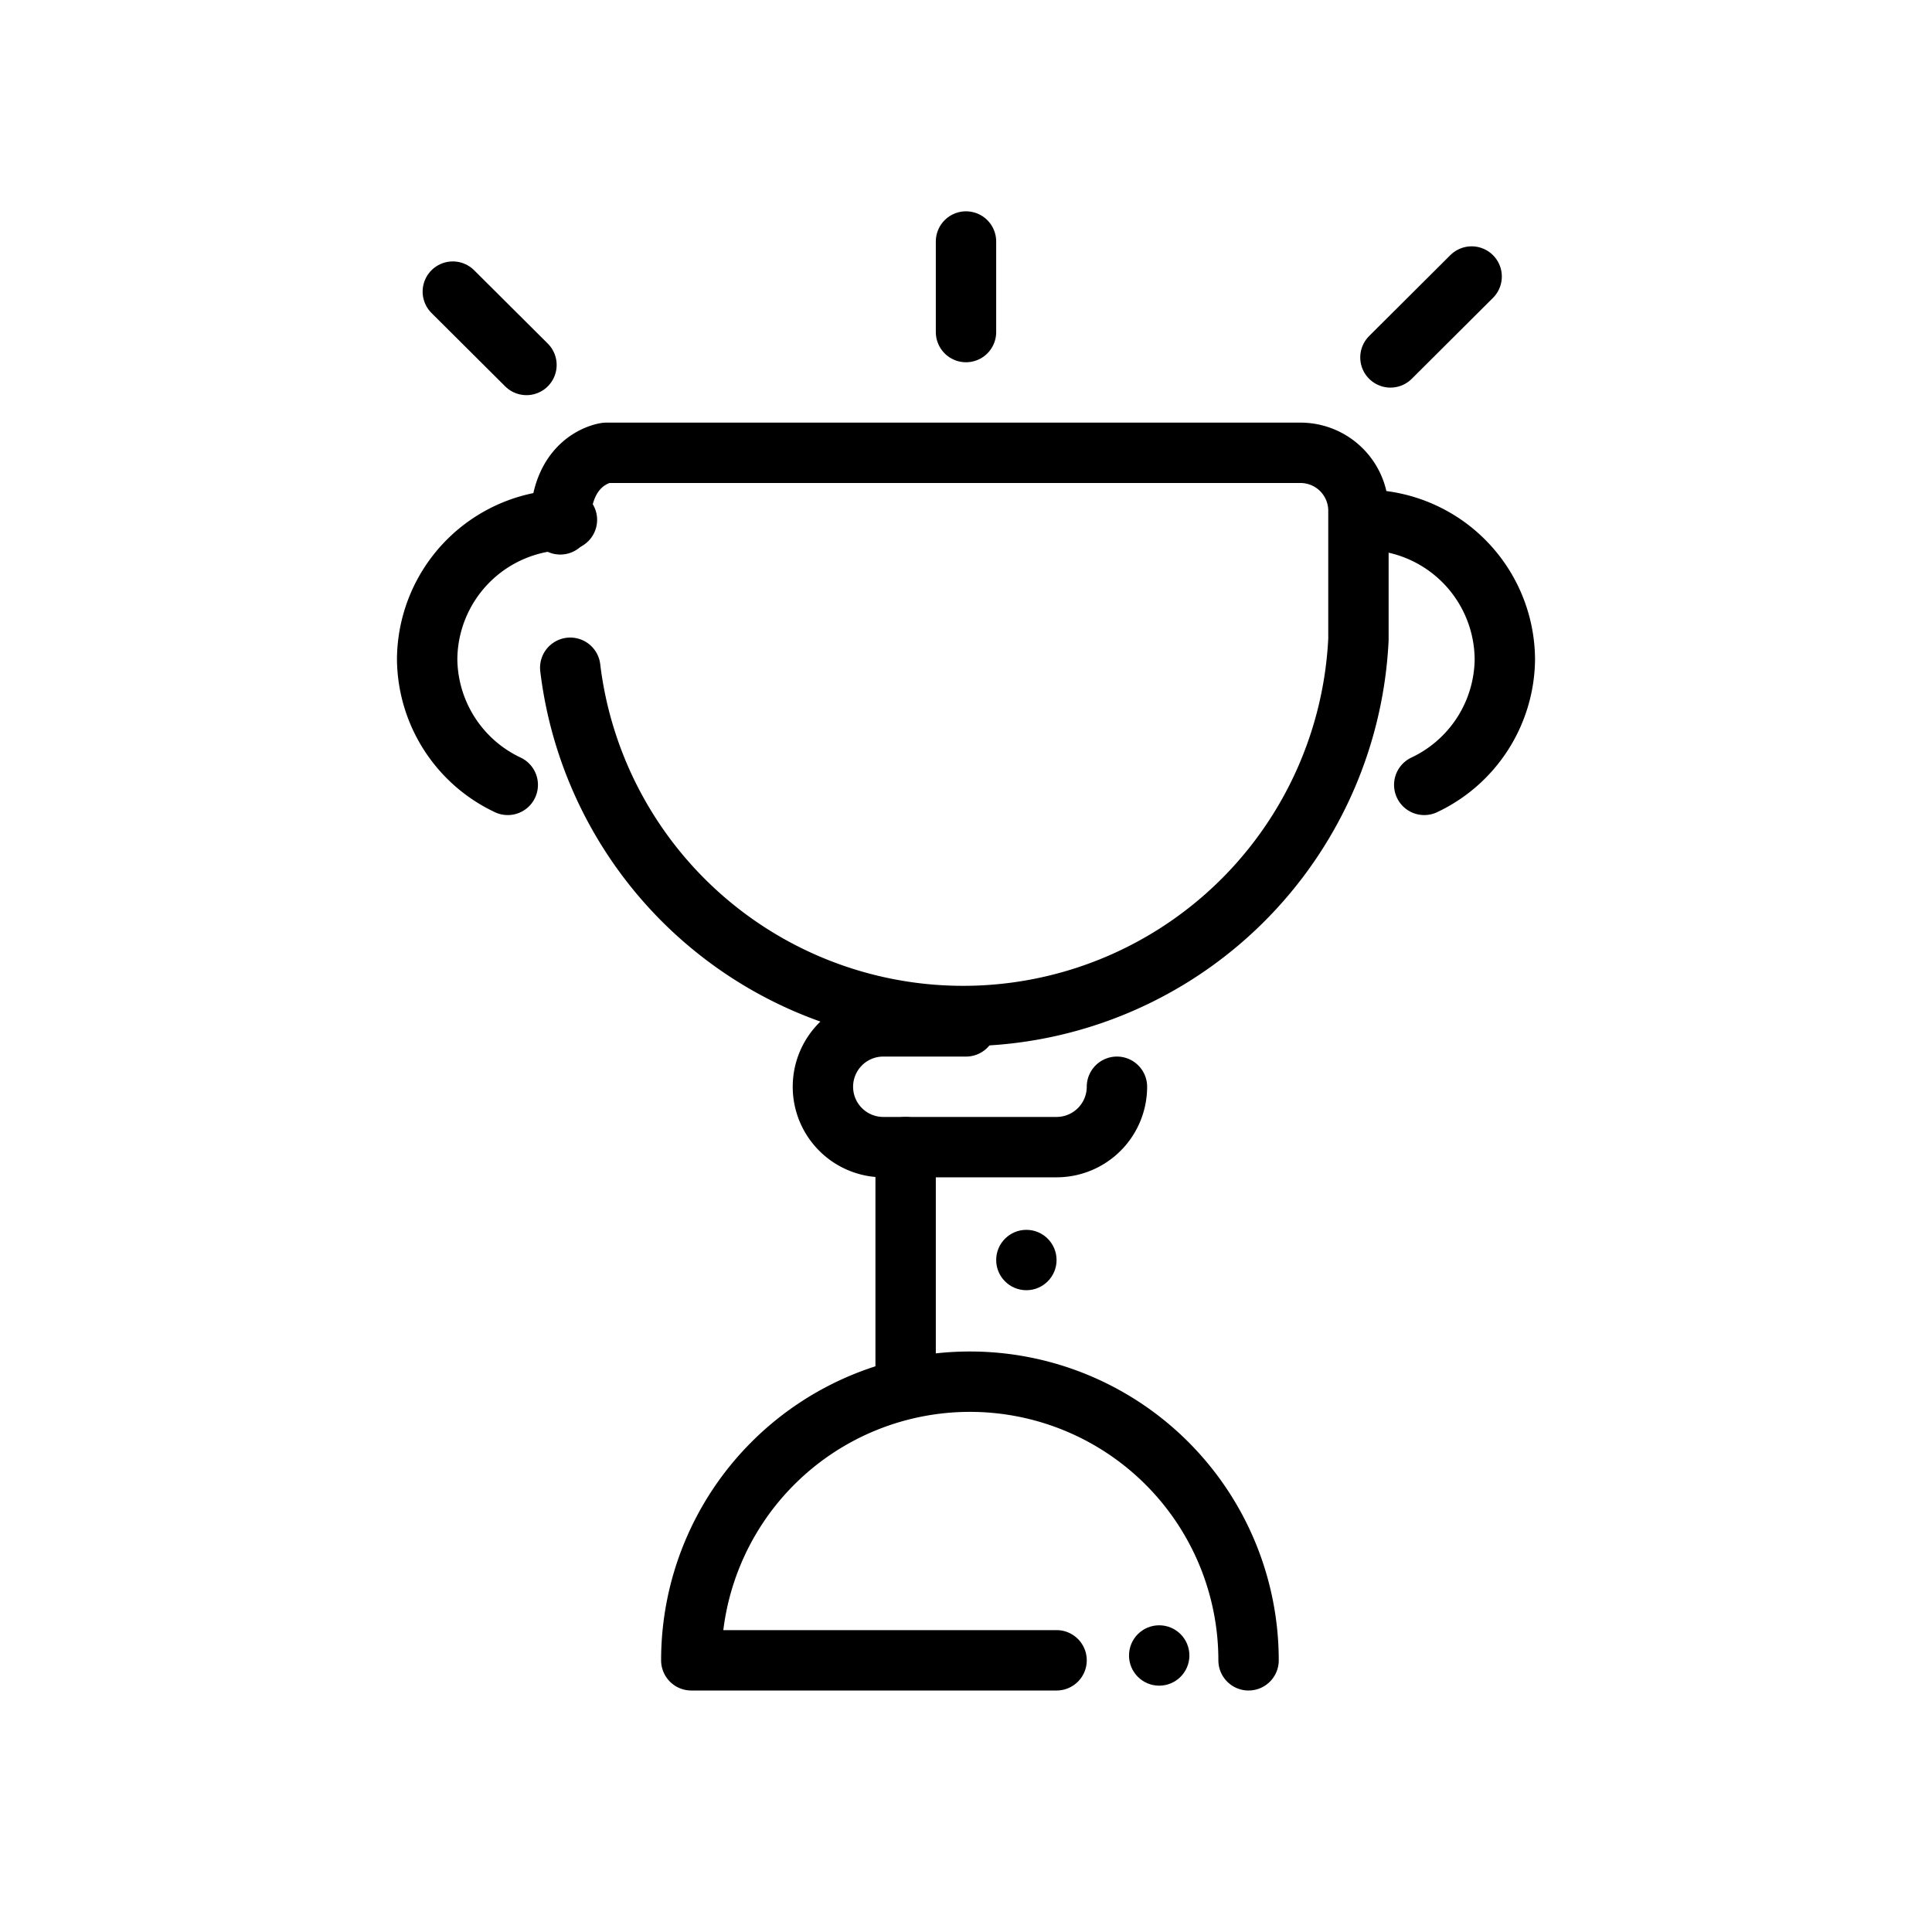 <svg id="Layer_1" data-name="Layer 1" xmlns="http://www.w3.org/2000/svg" viewBox="0 0 64 64"><defs><style>.cls-1{fill:none;stroke:#000;stroke-linecap:round;stroke-linejoin:round;stroke-width:2px;}</style></defs><title>Trophy</title><path class="cls-1" d="M18.89,22.12A13.11,13.11,0,0,0,45,21.18V16.92A1.92,1.92,0,0,0,43.08,15h-23s-1.52.19-1.52,2.37"/><path class="cls-1" d="M41.36,55A9.23,9.23,0,0,0,22.9,55H35"/><path class="cls-1" d="M37,36h0a2,2,0,0,1-2,2H29.26a2,2,0,0,1-2-2h0a2,2,0,0,1,2-2H32"/><line class="cls-1" x1="30" y1="46" x2="30" y2="38"/><path class="cls-1" d="M45.22,17.22h0a4.65,4.65,0,0,1,4.63,4.63h0A4.65,4.65,0,0,1,47.18,26"/><path class="cls-1" d="M18.78,17.22h0a4.65,4.65,0,0,0-4.63,4.63h0A4.65,4.65,0,0,0,16.82,26"/><circle cx="34" cy="41.74" r="1"/><circle cx="38.4" cy="54.84" r="1"/><line class="cls-1" x1="48.75" y1="9.16" x2="46.06" y2="11.84"/><line class="cls-1" x1="32" y1="8" x2="32" y2="11"/><line class="cls-1" x1="15" y1="9.66" x2="17.44" y2="12.09"/></svg>